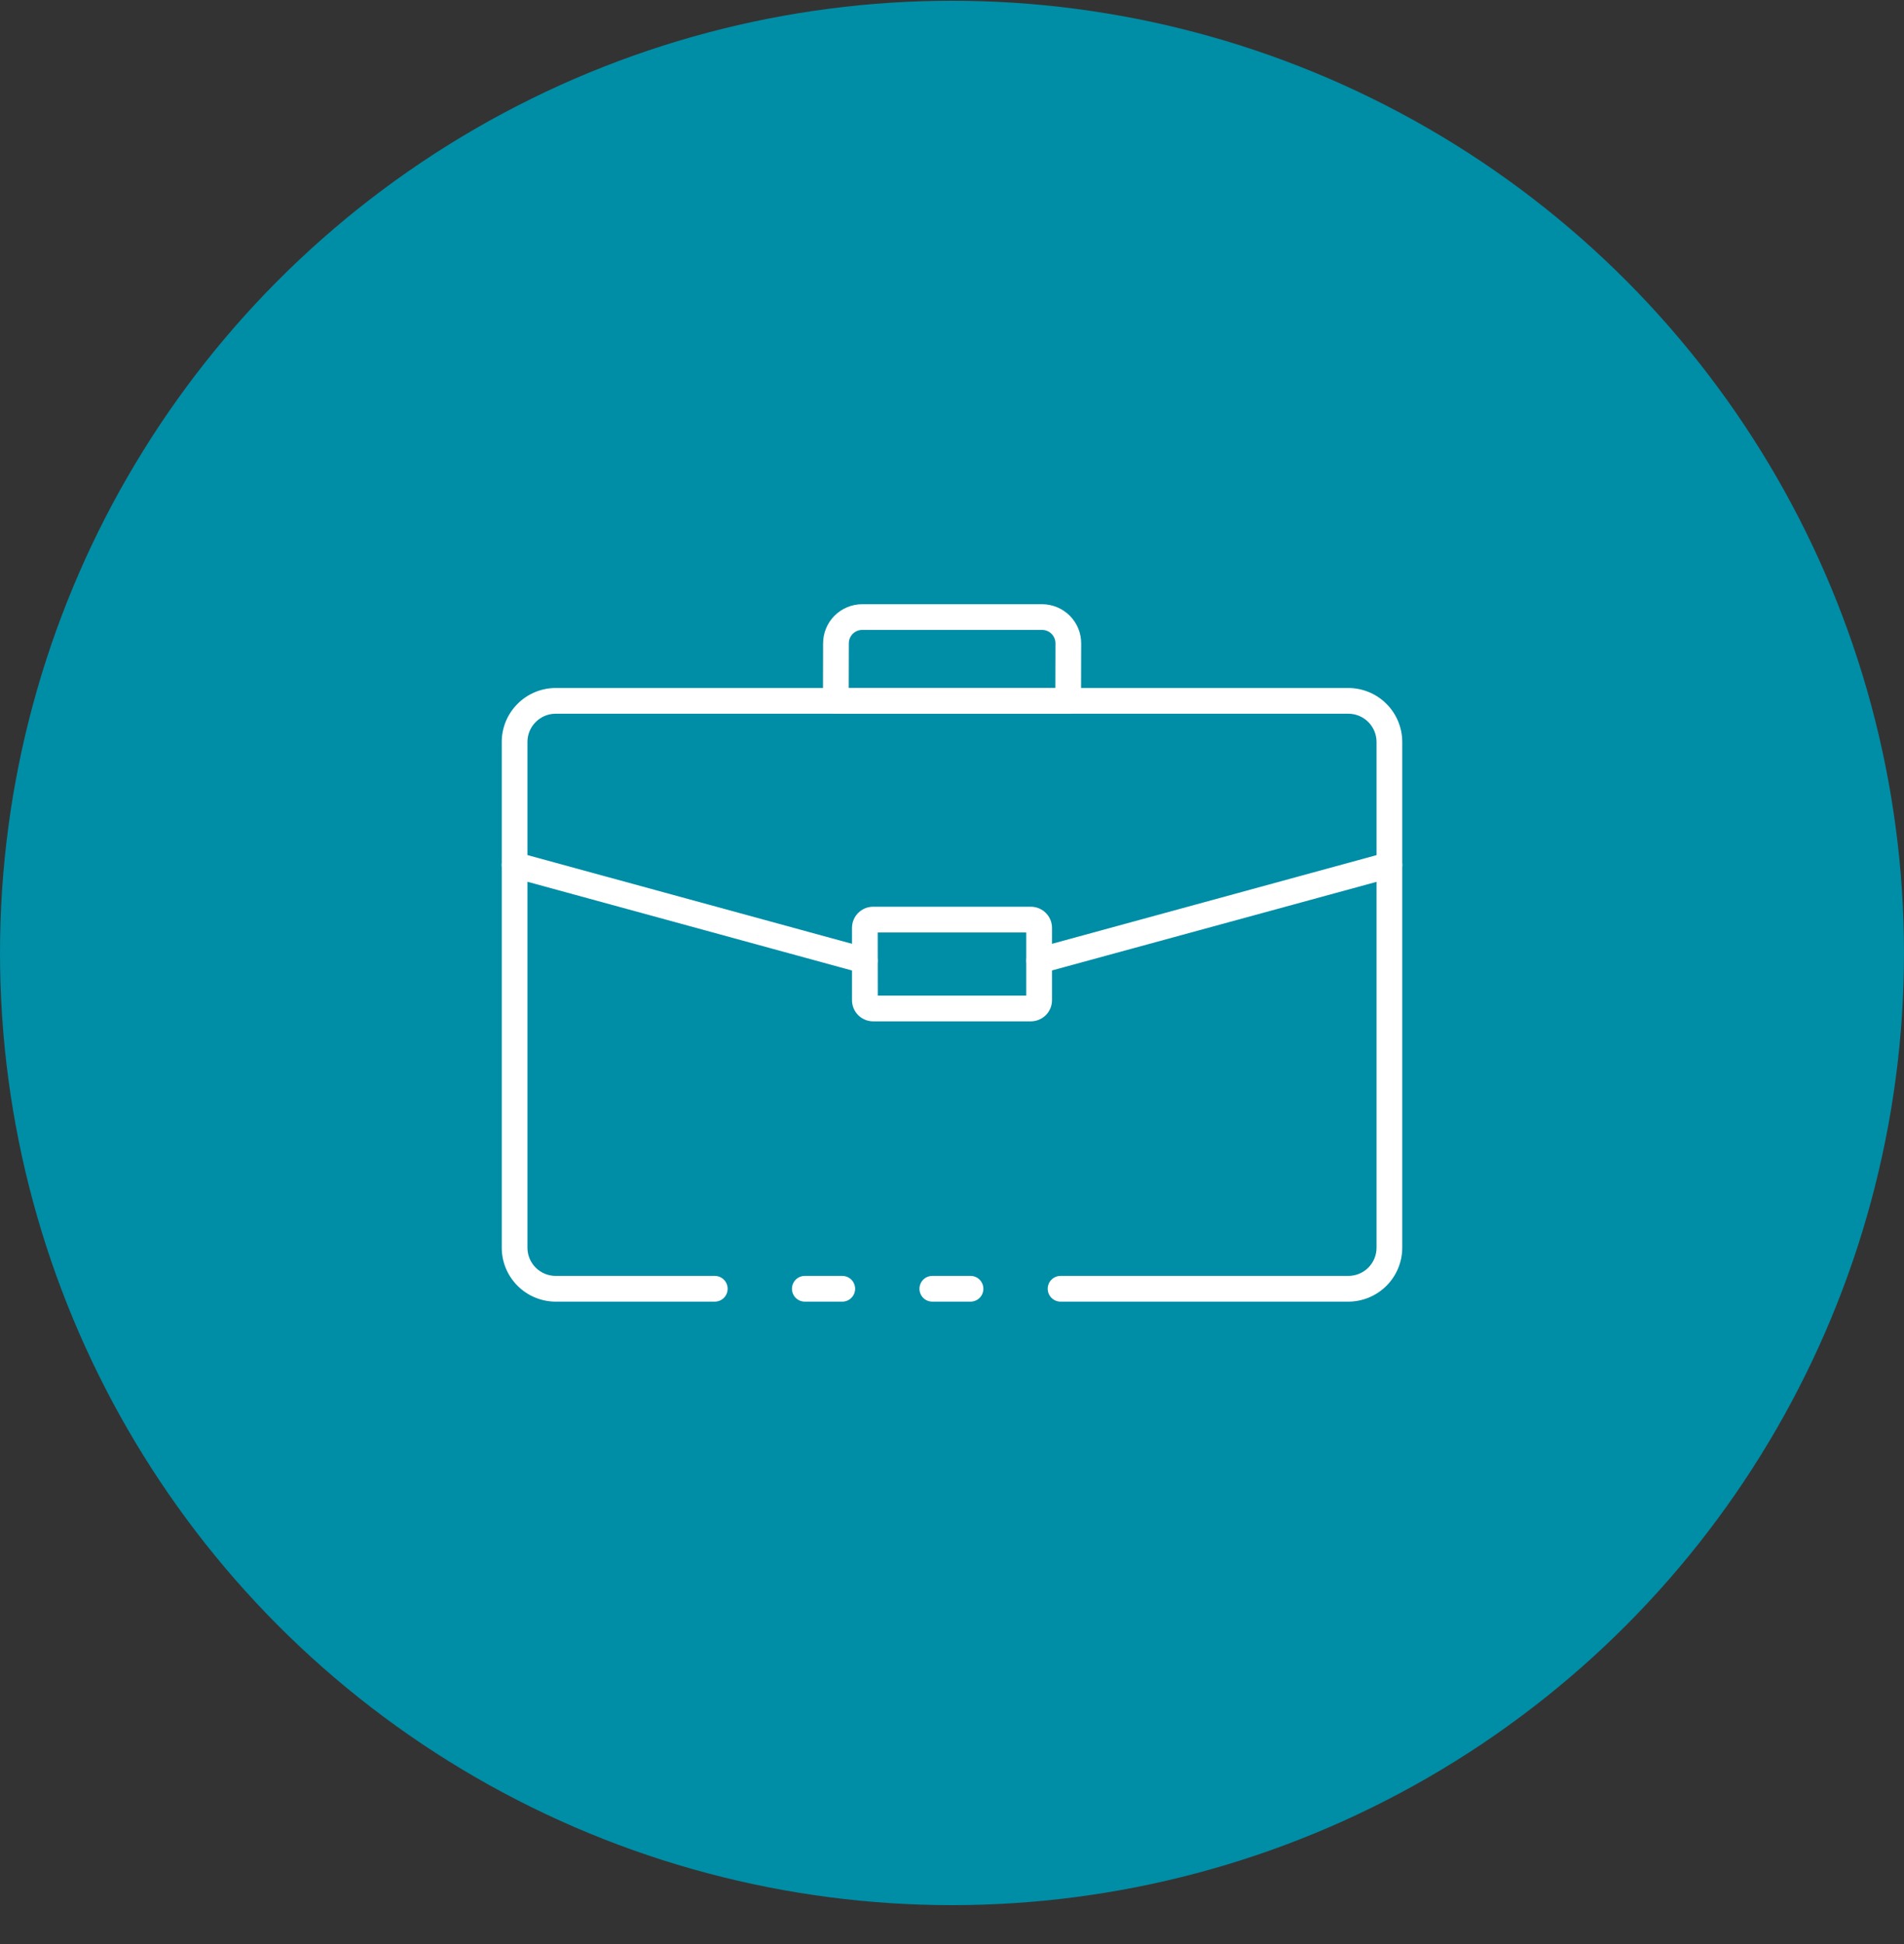 <svg width="48" height="49" viewBox="0 0 48 49" fill="none" xmlns="http://www.w3.org/2000/svg">
<rect x="0" y="0" width="48" height="49" fill="#333333" stroke="none"/>
<circle cx="24" cy="24.019" r="24" fill="#008DA6"/>
<path d="M21.233 32.808H20.29C20.204 32.808 20.121 32.774 20.06 32.713C20 32.652 19.965 32.57 19.965 32.484C19.965 32.398 20 32.315 20.06 32.254C20.121 32.193 20.204 32.159 20.29 32.159H21.233C21.32 32.159 21.402 32.193 21.463 32.254C21.524 32.315 21.558 32.398 21.558 32.484C21.558 32.57 21.524 32.652 21.463 32.713C21.402 32.774 21.32 32.808 21.233 32.808Z" fill="white"/>
<path d="M33.992 32.808H26.737C26.651 32.808 26.569 32.774 26.508 32.713C26.447 32.652 26.413 32.569 26.413 32.483C26.413 32.397 26.447 32.315 26.508 32.254C26.569 32.193 26.651 32.159 26.737 32.159H33.992C34.181 32.159 34.361 32.084 34.495 31.951C34.628 31.818 34.703 31.637 34.703 31.449V18.7C34.702 18.511 34.627 18.331 34.494 18.198C34.361 18.064 34.181 17.99 33.992 17.989H14.008C13.819 17.99 13.639 18.064 13.506 18.198C13.372 18.331 13.297 18.511 13.297 18.7V31.449C13.297 31.637 13.372 31.818 13.505 31.951C13.639 32.084 13.819 32.159 14.008 32.159H18.019C18.105 32.159 18.188 32.193 18.249 32.254C18.31 32.315 18.344 32.397 18.344 32.483C18.344 32.569 18.31 32.652 18.249 32.713C18.188 32.774 18.105 32.808 18.019 32.808H14.008C13.647 32.807 13.302 32.663 13.048 32.409C12.793 32.154 12.649 31.809 12.649 31.449V18.7C12.649 18.34 12.793 17.994 13.048 17.74C13.302 17.485 13.647 17.342 14.008 17.341H33.992C34.352 17.342 34.698 17.485 34.952 17.74C35.207 17.994 35.35 18.34 35.351 18.7V31.449C35.35 31.809 35.207 32.154 34.952 32.409C34.698 32.663 34.352 32.807 33.992 32.808Z" fill="white"/>
<path d="M24.467 32.808H23.504C23.418 32.808 23.335 32.774 23.274 32.713C23.214 32.652 23.18 32.57 23.18 32.484C23.18 32.398 23.214 32.315 23.274 32.254C23.335 32.193 23.418 32.159 23.504 32.159H24.467C24.553 32.159 24.636 32.193 24.696 32.254C24.757 32.315 24.791 32.398 24.791 32.484C24.791 32.57 24.757 32.652 24.696 32.713C24.636 32.774 24.553 32.808 24.467 32.808Z" fill="white"/>
<path d="M26.929 17.989H21.071C20.985 17.989 20.903 17.955 20.842 17.894C20.781 17.834 20.747 17.751 20.747 17.665L20.75 16.215C20.751 15.954 20.854 15.703 21.039 15.518C21.224 15.334 21.474 15.23 21.735 15.229H26.272C26.533 15.23 26.784 15.334 26.968 15.518C27.153 15.703 27.257 15.953 27.257 16.214L27.253 17.665C27.253 17.751 27.219 17.834 27.158 17.894C27.097 17.955 27.015 17.989 26.929 17.989ZM21.396 17.341H26.605L26.608 16.214C26.608 16.125 26.573 16.04 26.51 15.977C26.447 15.914 26.361 15.878 26.272 15.878H21.735C21.646 15.878 21.561 15.914 21.498 15.976C21.435 16.04 21.399 16.125 21.399 16.214L21.396 17.341Z" fill="white"/>
<path d="M26.198 24.538C26.119 24.538 26.044 24.509 25.984 24.457C25.925 24.405 25.887 24.334 25.877 24.256C25.866 24.178 25.884 24.099 25.928 24.034C25.971 23.968 26.037 23.921 26.113 23.9L34.941 21.489C35.025 21.466 35.113 21.477 35.188 21.52C35.263 21.563 35.317 21.633 35.34 21.716C35.363 21.799 35.352 21.888 35.309 21.963C35.266 22.037 35.196 22.092 35.113 22.115L26.284 24.525C26.256 24.533 26.227 24.537 26.198 24.538Z" fill="white"/>
<path d="M21.802 24.538C21.773 24.538 21.744 24.534 21.716 24.526L12.887 22.113C12.846 22.102 12.808 22.083 12.774 22.057C12.741 22.031 12.712 21.998 12.691 21.961C12.67 21.924 12.656 21.883 12.651 21.841C12.646 21.799 12.649 21.756 12.66 21.715C12.671 21.674 12.691 21.635 12.717 21.602C12.743 21.568 12.775 21.54 12.812 21.518C12.849 21.497 12.89 21.484 12.932 21.478C12.975 21.473 13.018 21.476 13.059 21.487L21.887 23.9C21.963 23.92 22.028 23.968 22.072 24.033C22.115 24.099 22.134 24.178 22.123 24.256C22.113 24.333 22.075 24.405 22.015 24.457C21.956 24.508 21.881 24.537 21.802 24.537V24.538Z" fill="white"/>
<path d="M25.988 25.743H22.011C21.87 25.742 21.734 25.686 21.635 25.587C21.535 25.487 21.479 25.351 21.479 25.21V23.387C21.479 23.246 21.535 23.11 21.635 23.01C21.734 22.911 21.87 22.854 22.011 22.854H25.988C26.13 22.854 26.265 22.911 26.365 23.01C26.465 23.11 26.521 23.246 26.521 23.387V25.21C26.521 25.351 26.465 25.487 26.365 25.587C26.265 25.686 26.13 25.742 25.988 25.743ZM22.129 25.094H25.872V23.503H22.127L22.129 25.094Z" fill="white"/>
</svg>
